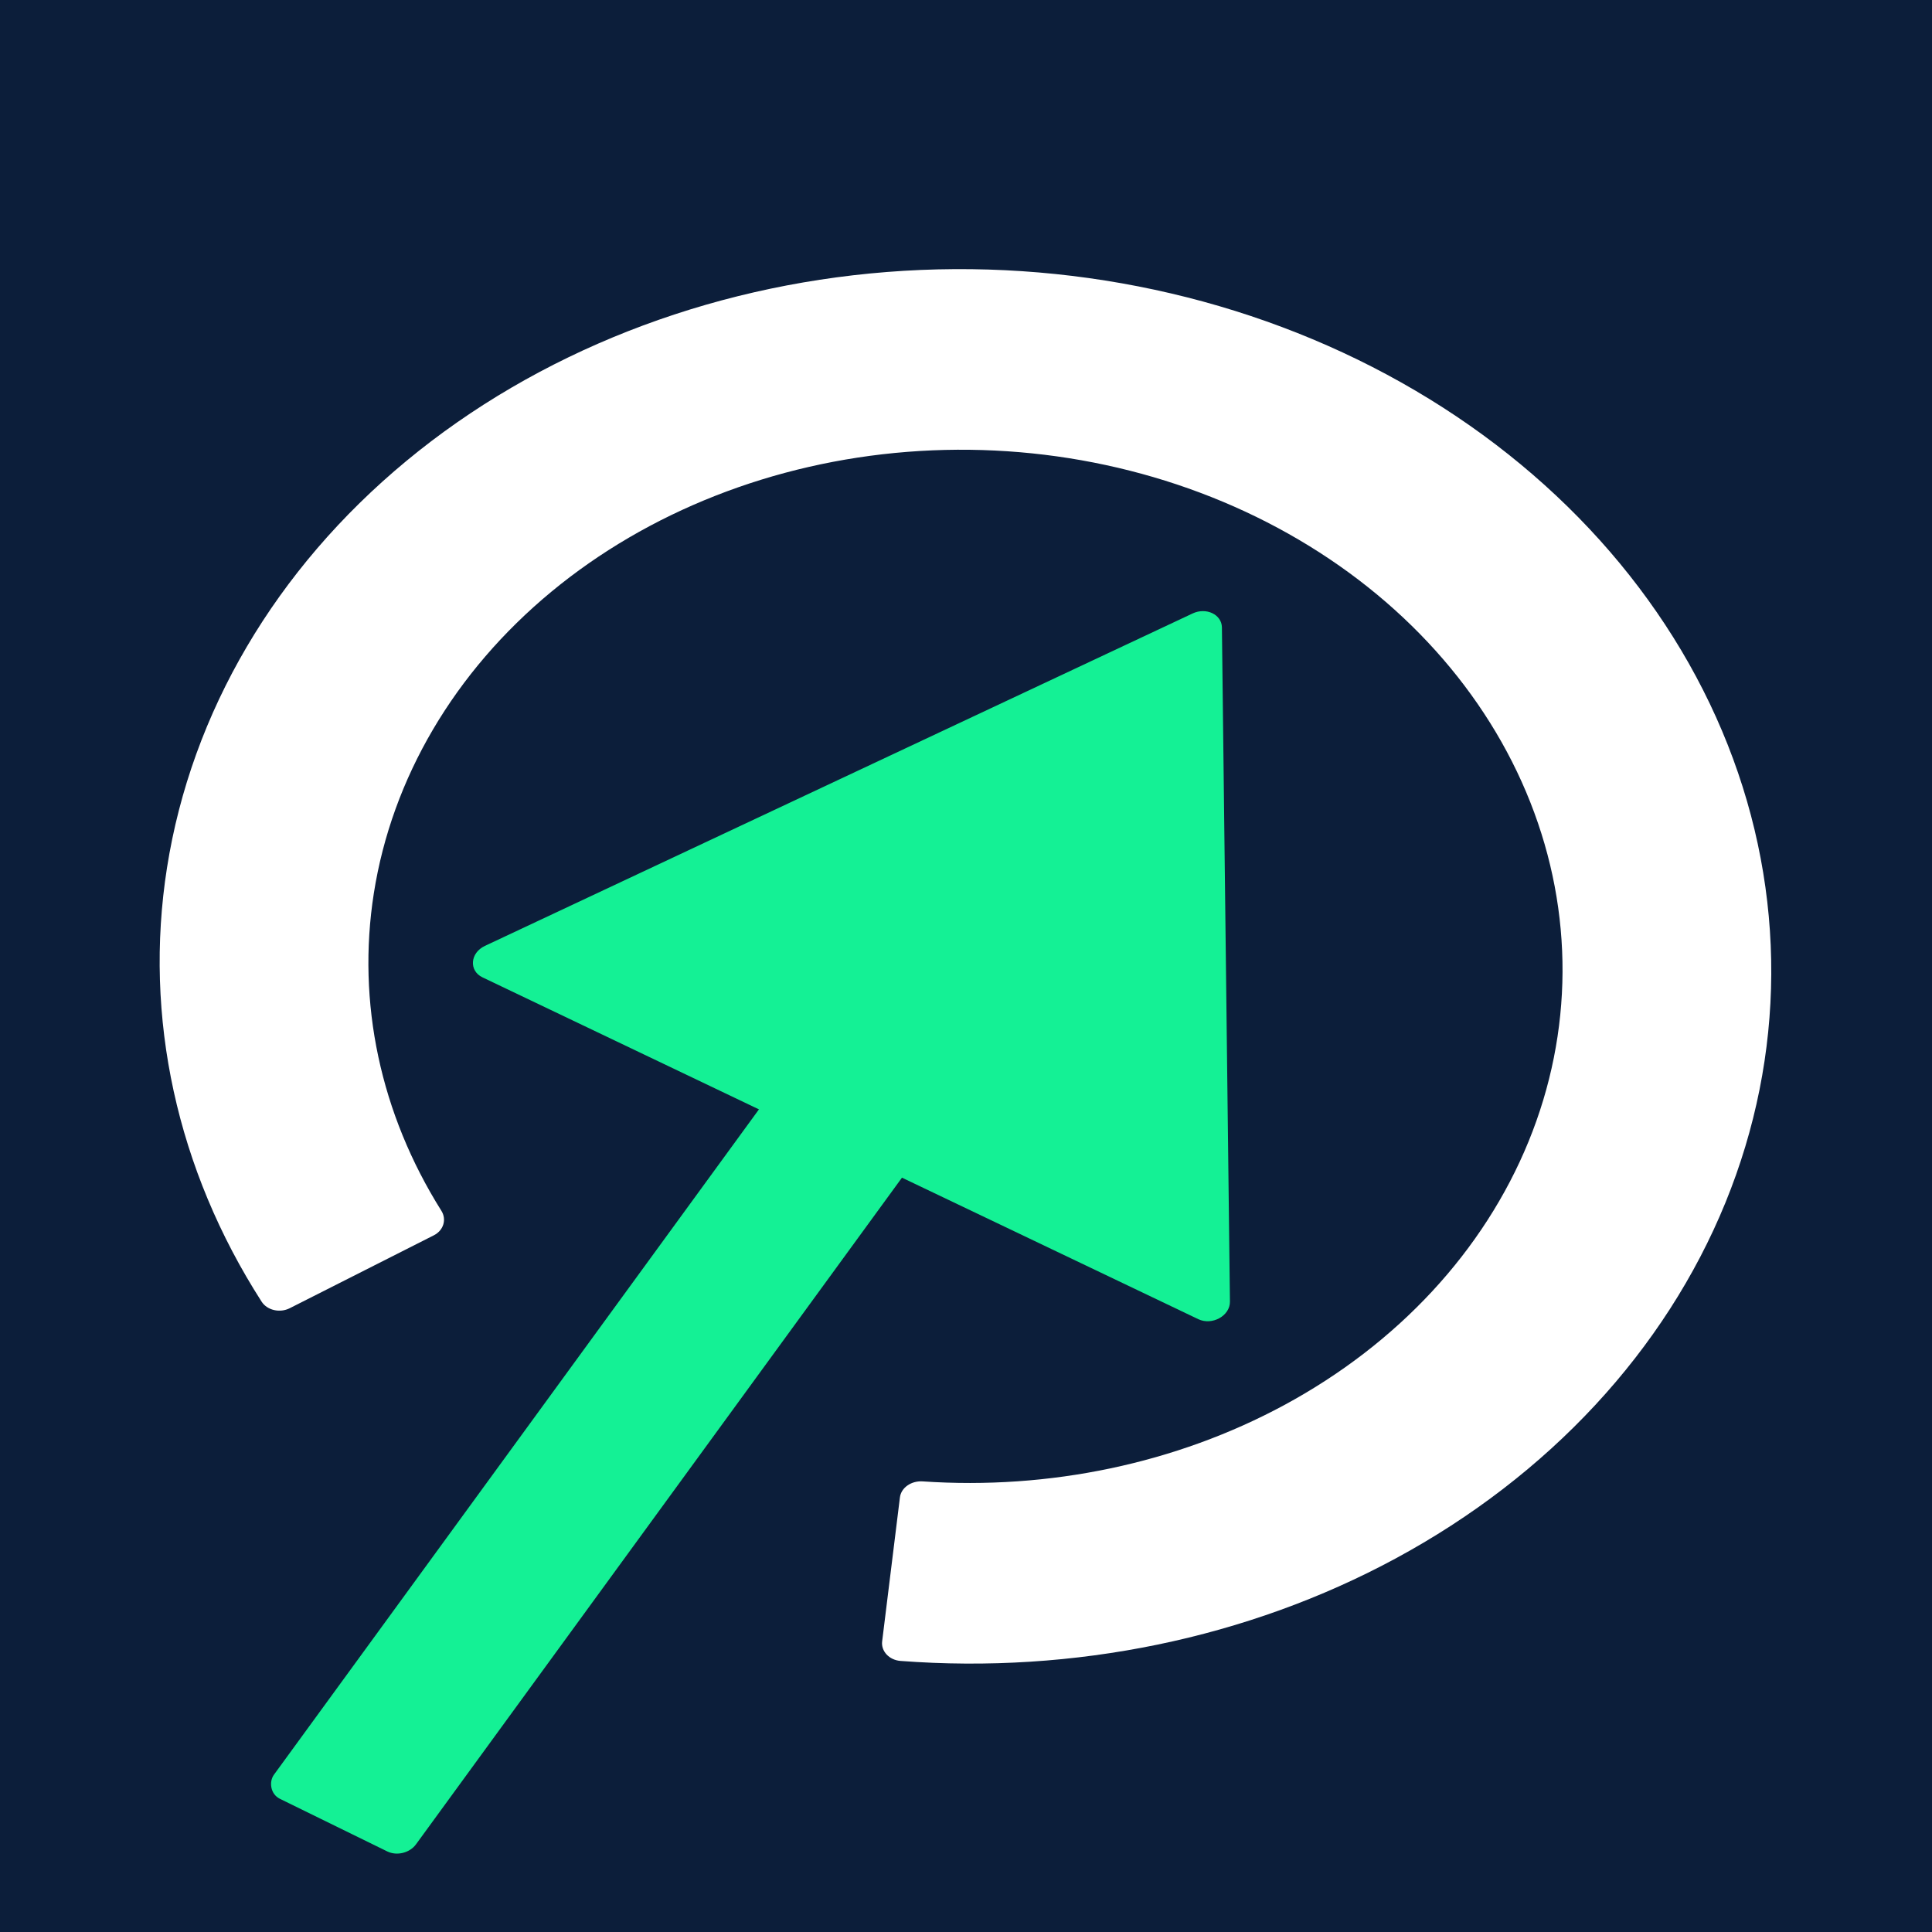 <svg xmlns="http://www.w3.org/2000/svg" version="1.1" xmlns:xlink="http://www.w3.org/1999/xlink" width="1000" height="1000"><rect width="100%" height="100%" fill="#808080" stroke="none"/><style>
    #light-icon {
      display: inline;
    }
    #dark-icon {
      display: none;
    }

    @media (prefers-color-scheme: dark) {
      #light-icon {
        display: none;
      }
      #dark-icon {
        display: inline;
      }
    }
  </style><g id="light-icon"><svg xmlns="http://www.w3.org/2000/svg" version="1.1" xmlns:xlink="http://www.w3.org/1999/xlink" width="1000" height="1000"><g><g transform="matrix(2,0,0,2,0,0)"><svg xmlns="http://www.w3.org/2000/svg" version="1.1" xmlns:xlink="http://www.w3.org/1999/xlink" width="500" height="500"><svg width="500" height="500" viewBox="0 0 500 500" fill="none" xmlns="http://www.w3.org/2000/svg">
<g clip-path="url(#clip0_2_25)">
<rect width="500" height="500" fill="#0C1E3A"></rect>
<path d="M74.974 338.569C72.432 339.855 69.146 339.109 67.708 336.869C45.763 302.677 37.139 263.284 43.215 224.595C49.532 184.377 71.363 147.273 105.176 119.288C138.989 91.303 182.805 74.075 229.532 70.391C276.26 66.708 323.165 76.785 362.656 98.991C402.147 121.197 431.913 154.234 447.137 192.753C462.36 231.273 462.151 273.022 446.542 311.244C430.934 349.465 400.839 381.922 361.129 403.362C322.929 423.987 277.98 433.256 233.056 429.847C230.113 429.623 227.986 427.325 228.299 424.786L232.897 387.538C233.21 384.999 235.845 383.183 238.791 383.383C271.617 385.618 304.393 378.731 332.307 363.66C361.73 347.774 384.029 323.724 395.595 295.403C407.16 267.083 407.315 236.148 396.035 207.606C384.755 179.065 362.699 154.586 333.438 138.132C304.177 121.678 269.422 114.211 234.798 116.941C200.175 119.67 167.709 132.436 142.655 153.171C117.601 173.907 101.425 201.4 96.745 231.2C92.305 259.47 98.457 288.248 114.223 313.337C115.638 315.589 114.806 318.418 112.264 319.704L74.974 338.569Z" fill="white"></path>
<path d="M308.653 158.759C312.169 157.108 316.19 159.028 316.23 162.377L318.306 336.872C318.349 340.532 313.689 343.107 310.114 341.399L124.876 252.943C121.3 251.236 121.651 246.602 125.492 244.798L308.653 158.759Z" fill="#14F195"></path>
<rect width="40.942" height="233.086" rx="5" transform="matrix(0.898 0.44 -0.589 0.808 205.238 275)" fill="#14F195"></rect>
</g>
<defs>
<clipPath id="clip0_2_25">
<rect width="500" height="500" fill="white"></rect>
</clipPath>
</defs>
</svg></svg></g></g></svg></g><g id="dark-icon"><svg xmlns="http://www.w3.org/2000/svg" version="1.1" xmlns:xlink="http://www.w3.org/1999/xlink" width="1000" height="1000"><g><g transform="matrix(2,0,0,2,0,0)"><svg xmlns="http://www.w3.org/2000/svg" version="1.1" xmlns:xlink="http://www.w3.org/1999/xlink" width="500" height="500"><svg width="500" height="500" viewBox="0 0 500 500" fill="none" xmlns="http://www.w3.org/2000/svg">
<g clip-path="url(#clip0_2_42)">
<path d="M74.974 338.569C72.432 339.855 69.146 339.109 67.708 336.869C45.763 302.677 37.139 263.284 43.215 224.595C49.532 184.377 71.363 147.273 105.176 119.288C138.989 91.303 182.805 74.075 229.532 70.391C276.26 66.708 323.165 76.785 362.656 98.991C402.147 121.197 431.913 154.234 447.137 192.753C462.36 231.273 462.151 273.022 446.542 311.244C430.934 349.465 400.839 381.922 361.129 403.362C322.929 423.987 277.98 433.256 233.056 429.847C230.113 429.623 227.986 427.325 228.299 424.786L232.897 387.538C233.21 384.999 235.845 383.183 238.791 383.383C271.617 385.618 304.393 378.731 332.307 363.66C361.73 347.774 384.029 323.724 395.595 295.403C407.16 267.083 407.315 236.148 396.035 207.606C384.755 179.065 362.699 154.586 333.438 138.132C304.177 121.678 269.422 114.211 234.798 116.941C200.175 119.67 167.709 132.436 142.655 153.171C117.601 173.907 101.425 201.4 96.745 231.2C92.305 259.47 98.457 288.248 114.223 313.337C115.638 315.589 114.806 318.418 112.264 319.704L74.974 338.569Z" fill="white"></path>
<path d="M308.653 158.759C312.169 157.108 316.19 159.028 316.23 162.377L318.306 336.872C318.349 340.532 313.689 343.107 310.114 341.399L124.876 252.943C121.3 251.236 121.651 246.602 125.492 244.798L308.653 158.759Z" fill="#14F195"></path>
<rect width="40.942" height="233.086" rx="5" transform="matrix(0.898 0.44 -0.589 0.808 205.238 275)" fill="#14F195"></rect>
</g>
<defs>
<clipPath id="clip0_2_42">
<rect width="500" height="500" fill="white"></rect>
</clipPath>
</defs>
</svg></svg></g></g></svg></g></svg>